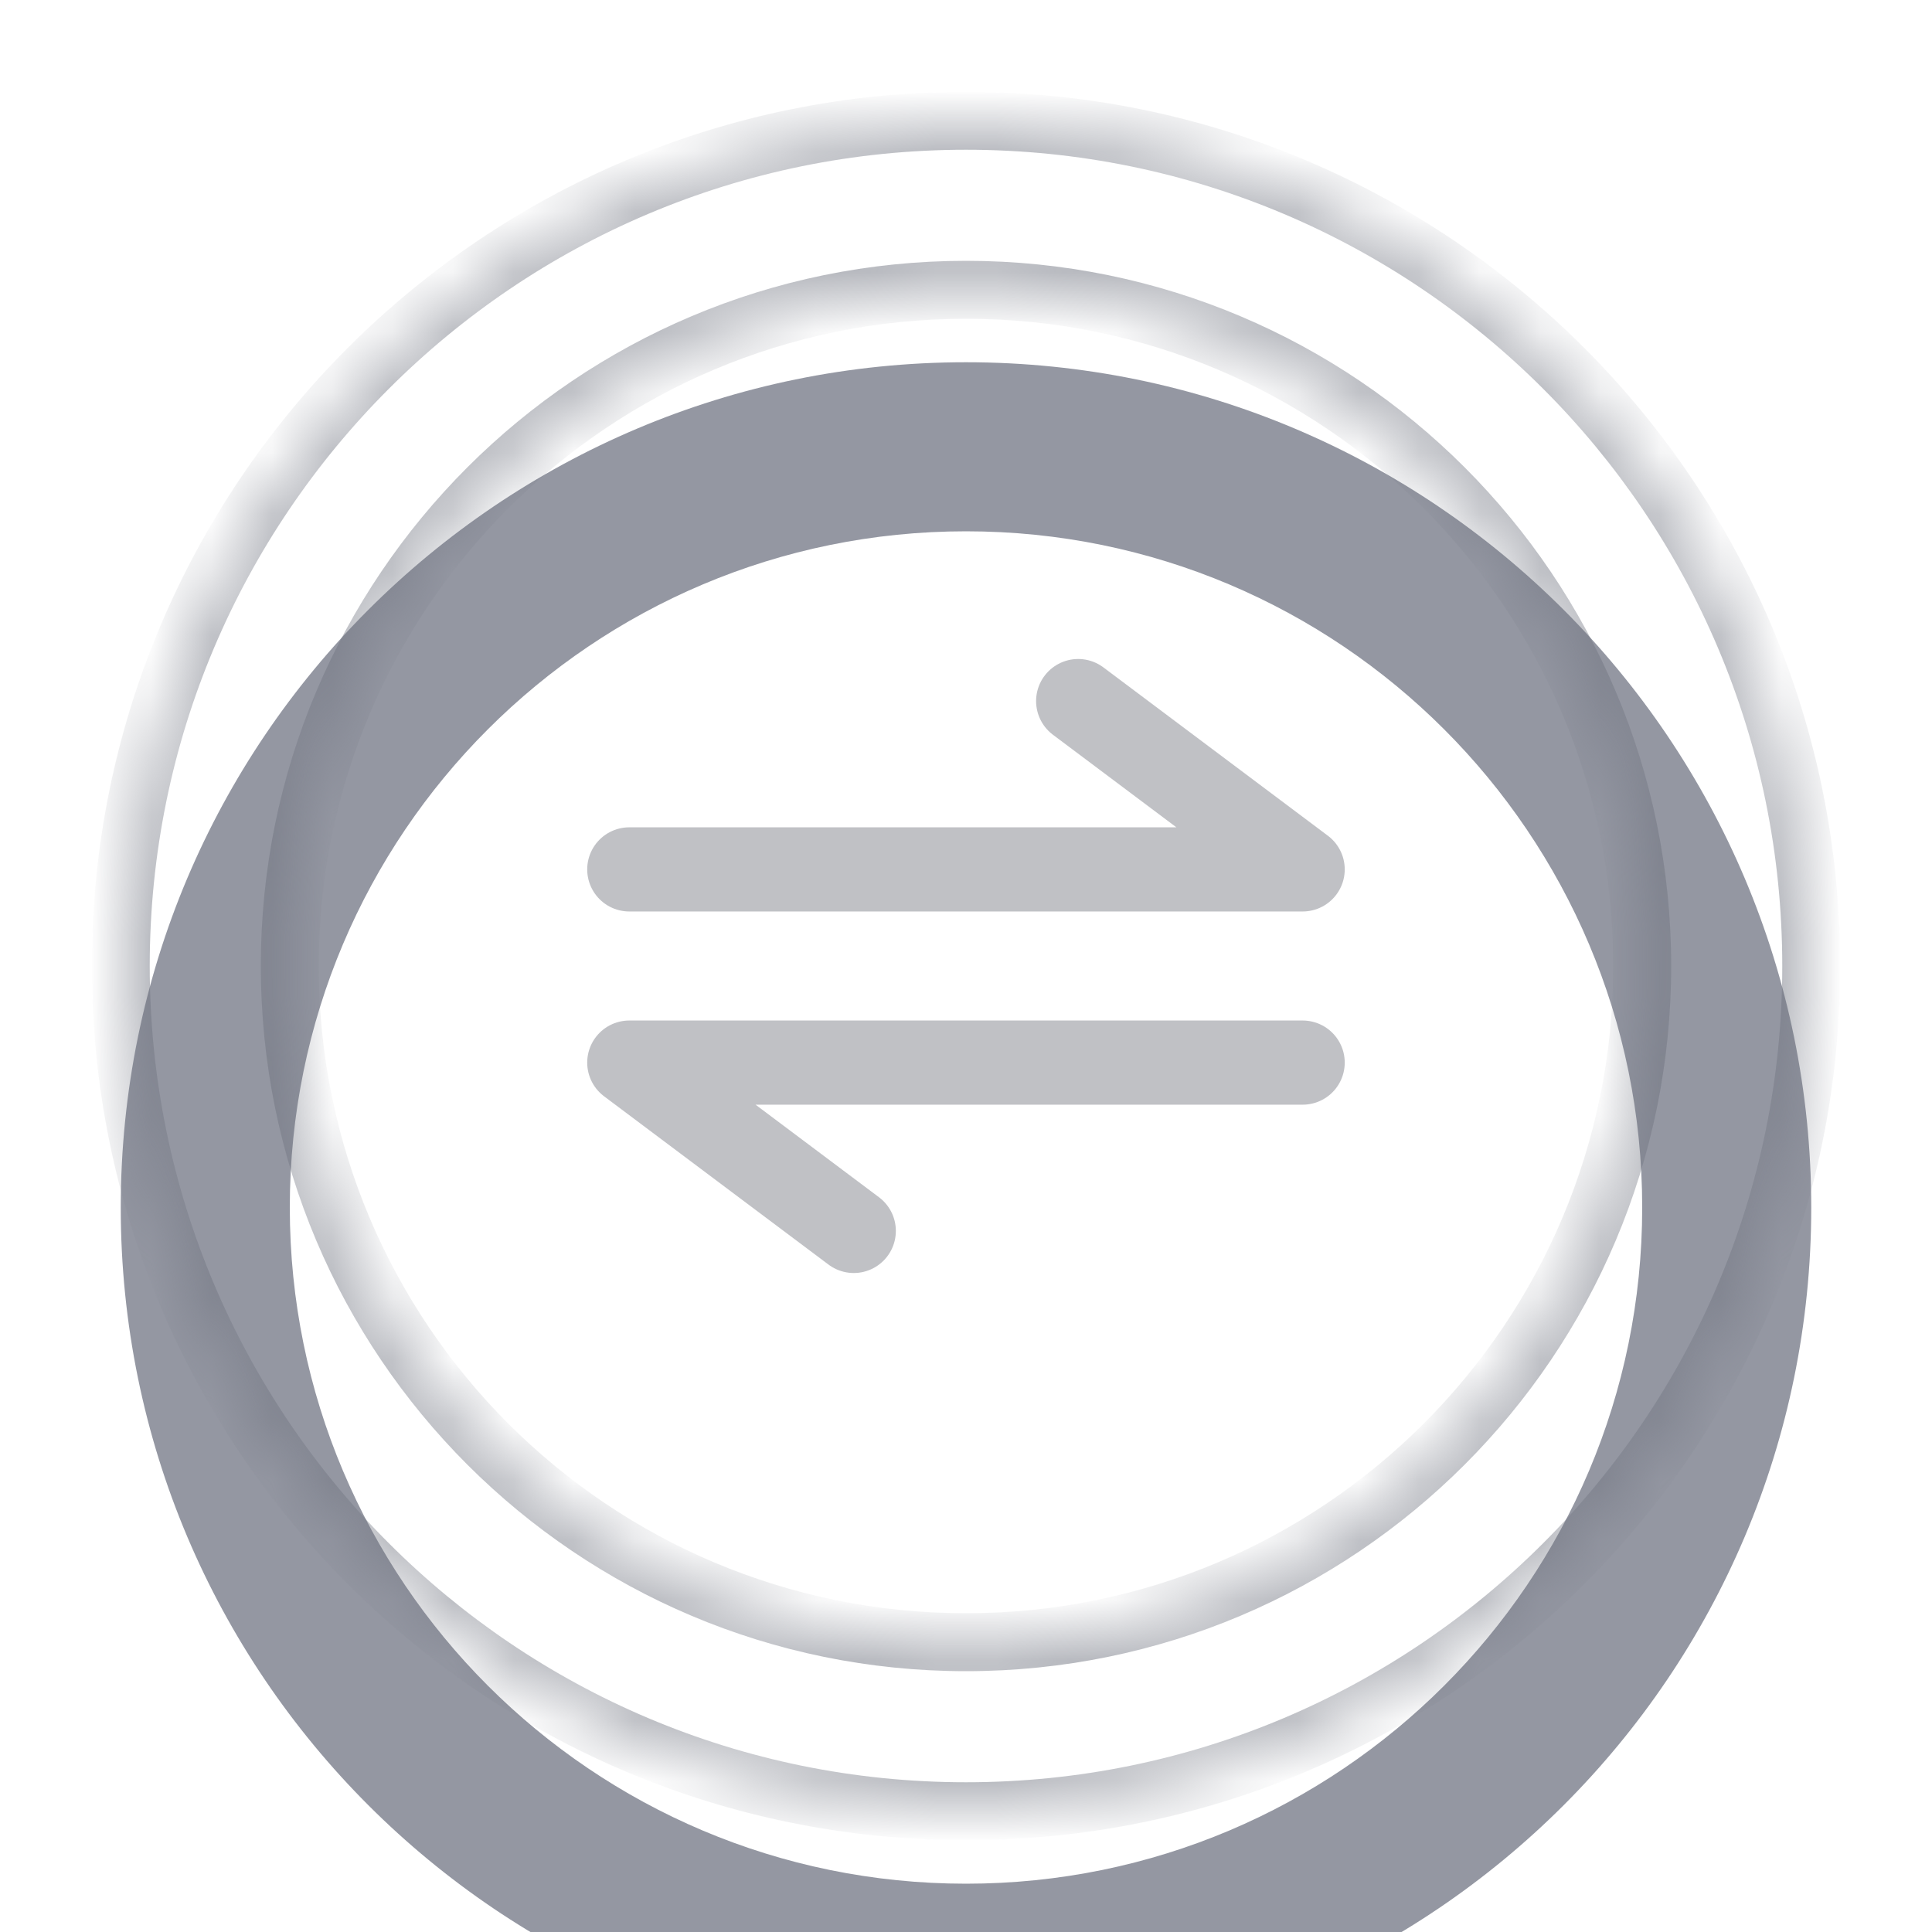 <svg width="32" height="32" viewBox="0 0 32 32" fill="none" xmlns="http://www.w3.org/2000/svg">
<mask id="path-1-inside-1_13308_27594" fill="white">
<path fill-rule="evenodd" clip-rule="evenodd" d="M16 2C8.268 2 2 8.268 2 16C2 23.732 8.268 30 16 30C23.732 30 30 23.732 30 16C30 8.268 23.732 2 16 2ZM16 27.2C22.186 27.2 27.2 22.186 27.2 16C27.2 9.814 22.186 4.8 16 4.8C9.814 4.8 4.8 9.814 4.8 16C4.8 22.186 9.814 27.2 16 27.2Z"/>
</mask>
<g filter="url(#filter0_i_13308_27594)">
<path fill-rule="evenodd" clip-rule="evenodd" d="M16 2C8.268 2 2 8.268 2 16C2 23.732 8.268 30 16 30C23.732 30 30 23.732 30 16C30 8.268 23.732 2 16 2ZM16 27.2C22.186 27.2 27.2 22.186 27.2 16C27.2 9.814 22.186 4.8 16 4.8C9.814 4.8 4.8 9.814 4.8 16C4.8 22.186 9.814 27.2 16 27.2Z" fill="#9497A2"/>
</g>
<path d="M2.48 16C2.48 8.533 8.533 2.48 16 2.48V1.52C8.003 1.52 1.52 8.003 1.52 16H2.48ZM16 29.52C8.533 29.52 2.48 23.467 2.48 16H1.52C1.52 23.997 8.003 30.48 16 30.48V29.52ZM29.52 16C29.52 23.467 23.467 29.52 16 29.52V30.48C23.997 30.48 30.48 23.997 30.48 16H29.52ZM16 2.48C23.467 2.48 29.52 8.533 29.52 16H30.48C30.48 8.003 23.997 1.52 16 1.52V2.48ZM26.72 16C26.72 21.921 21.921 26.72 16 26.72V27.68C22.451 27.68 27.68 22.451 27.68 16H26.72ZM16 5.28C21.921 5.28 26.72 10.079 26.72 16H27.68C27.68 9.549 22.451 4.32 16 4.32V5.28ZM5.28 16C5.28 10.079 10.079 5.28 16 5.28V4.32C9.549 4.32 4.32 9.549 4.32 16H5.28ZM16 26.72C10.079 26.72 5.28 21.921 5.28 16H4.32C4.32 22.451 9.549 27.68 16 27.68V26.72Z" fill="#6F727E" fill-opacity="0.5" mask="url(#path-1-inside-1_13308_27594)"/>
<path d="M10.423 14.4H21.576L17.858 11.612" stroke="#C0C1C5" stroke-width="1.394" stroke-linecap="round" stroke-linejoin="round"/>
<path d="M21.576 17.6H10.423L14.141 20.388" stroke="#C0C1C5" stroke-width="1.394" stroke-linecap="round" stroke-linejoin="round"/>
<defs>
<filter id="filter0_i_13308_27594" x="2" y="2" width="28" height="32" filterUnits="userSpaceOnUse" color-interpolation-filters="sRGB">
<feFlood flood-opacity="0" result="BackgroundImageFix"/>
<feBlend mode="normal" in="SourceGraphic" in2="BackgroundImageFix" result="shape"/>
<feColorMatrix in="SourceAlpha" type="matrix" values="0 0 0 0 0 0 0 0 0 0 0 0 0 0 0 0 0 0 127 0" result="hardAlpha"/>
<feOffset dy="4"/>
<feGaussianBlur stdDeviation="2"/>
<feComposite in2="hardAlpha" operator="arithmetic" k2="-1" k3="1"/>
<feColorMatrix type="matrix" values="0 0 0 0 0 0 0 0 0 0 0 0 0 0 0 0 0 0 0.25 0"/>
<feBlend mode="normal" in2="shape" result="effect1_innerShadow_13308_27594"/>
</filter>
</defs>
</svg>
